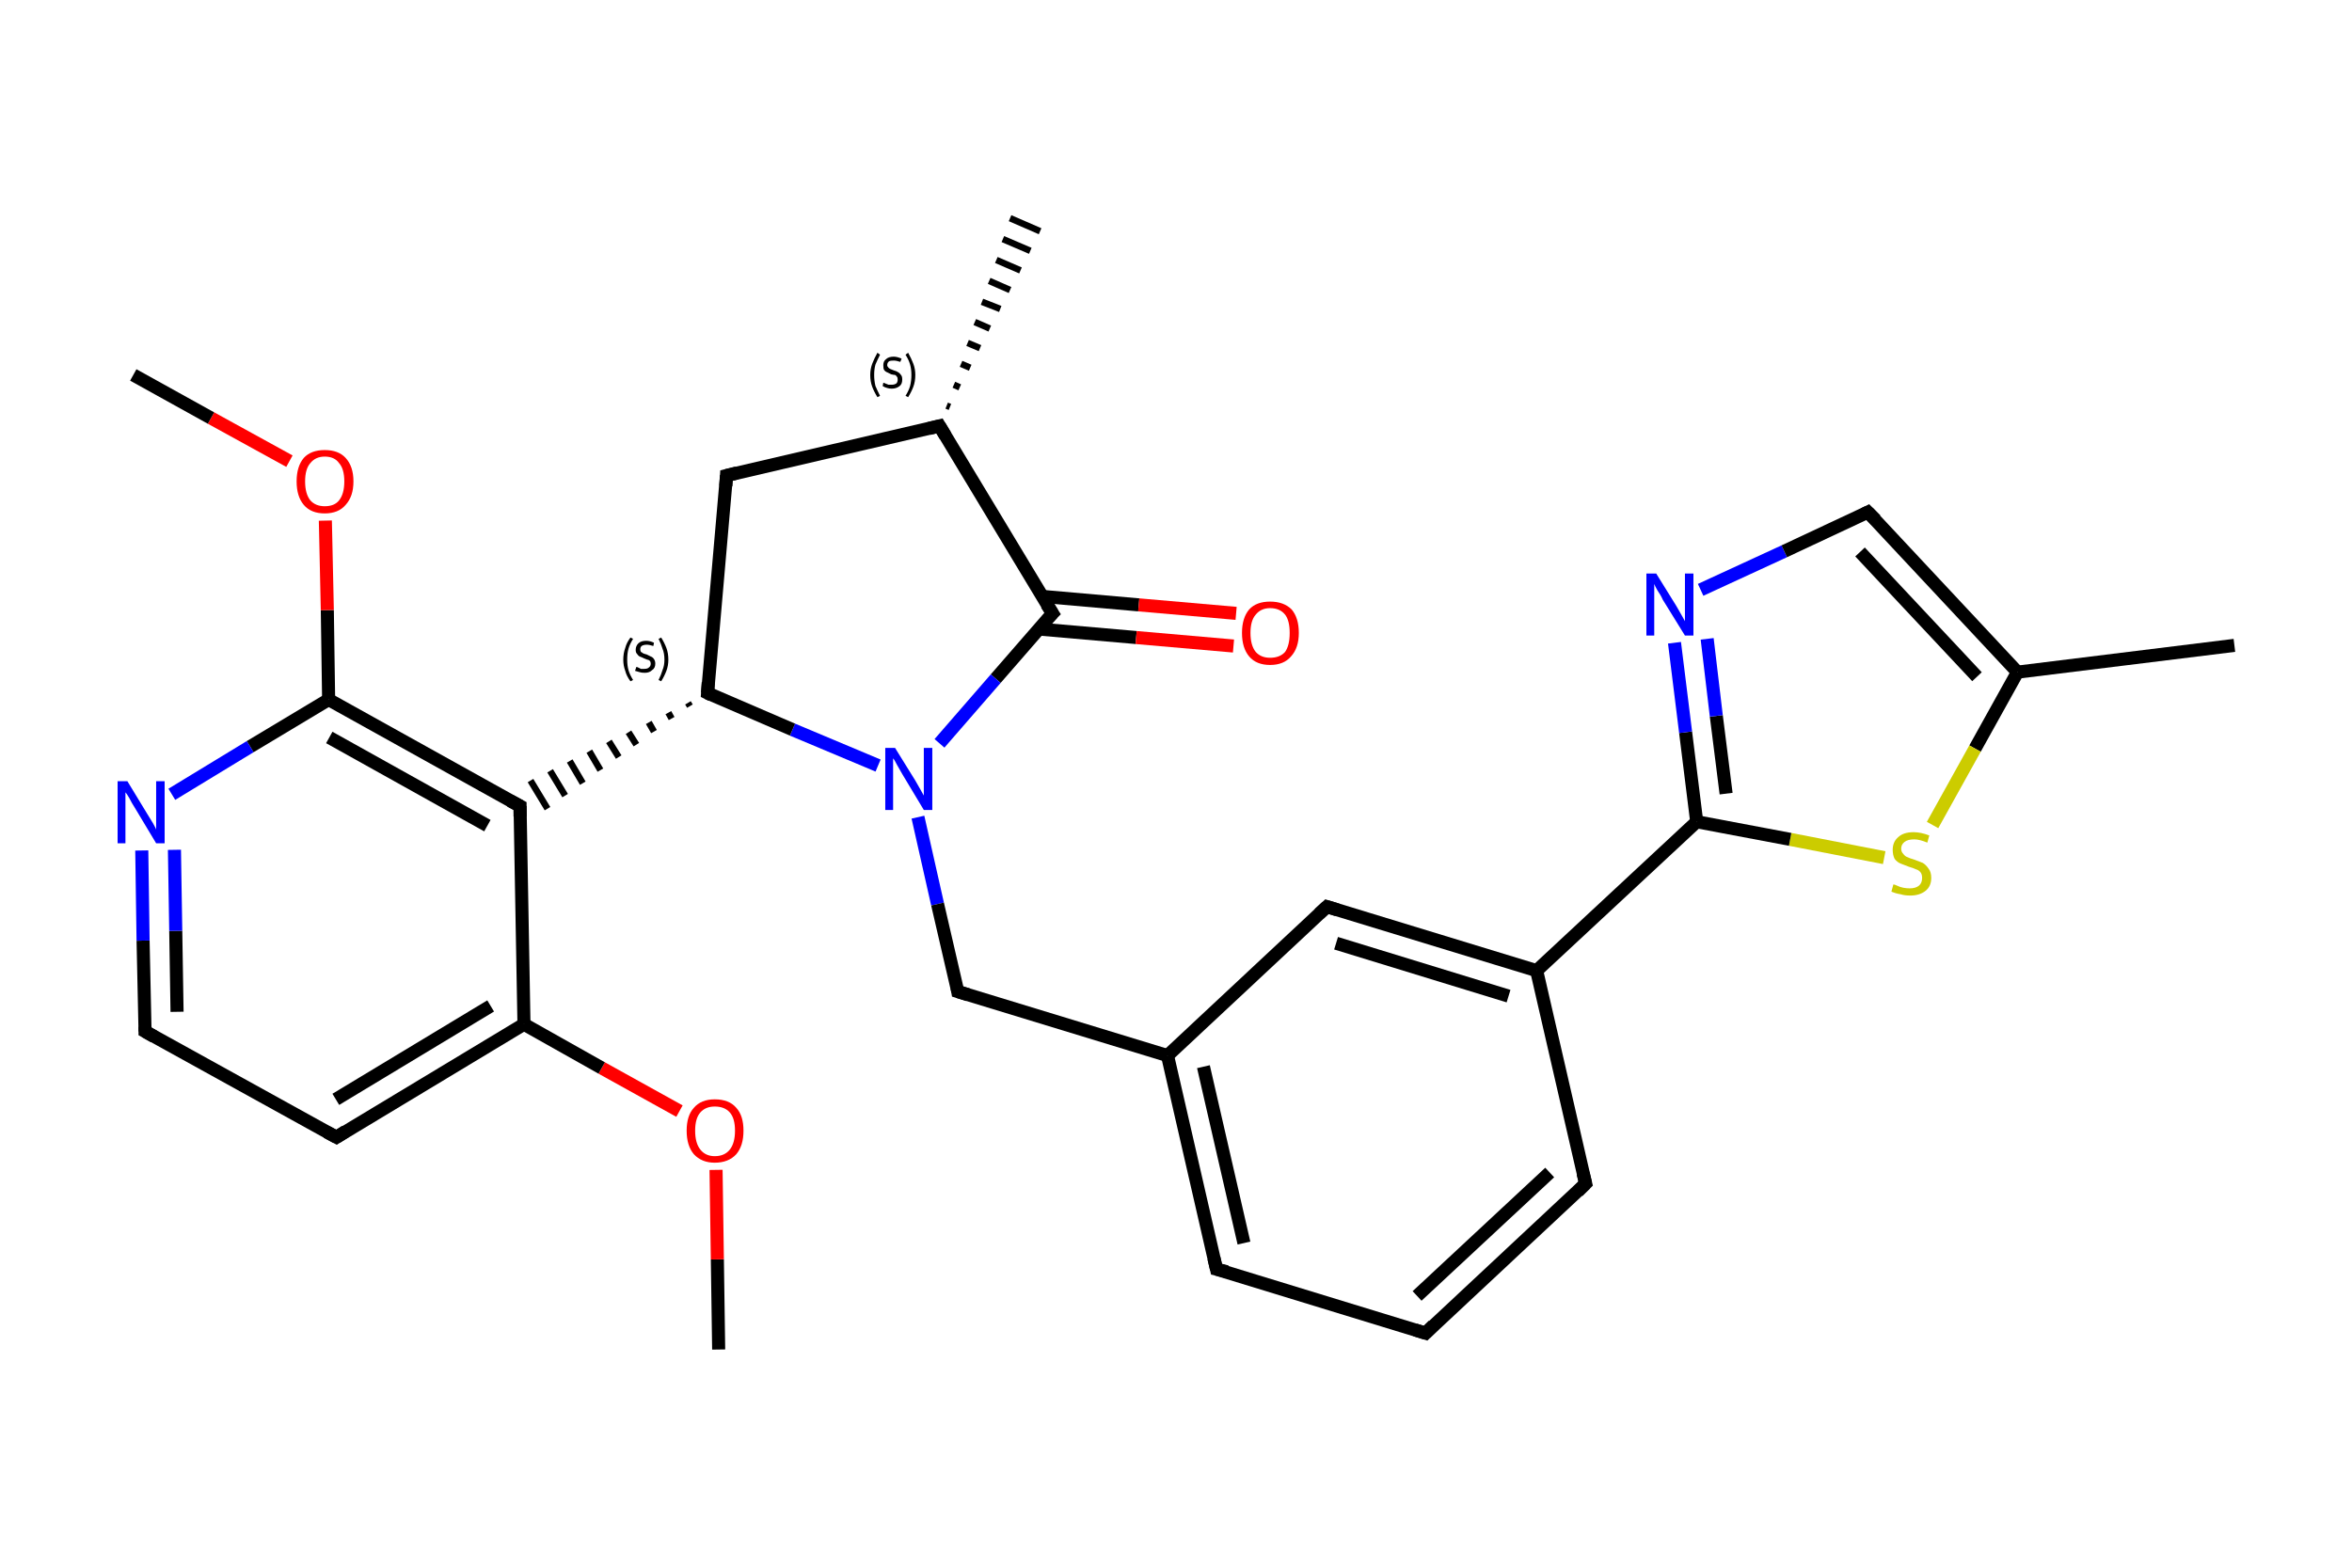 <?xml version='1.0' encoding='iso-8859-1'?>
<svg version='1.1' baseProfile='full'
              xmlns='http://www.w3.org/2000/svg'
                      xmlns:rdkit='http://www.rdkit.org/xml'
                      xmlns:xlink='http://www.w3.org/1999/xlink'
                  xml:space='preserve'
width='360px' height='240px' viewBox='0 0 360 240'>
<!-- END OF HEADER -->
<rect style='opacity:1.0;fill:#FFFFFF;stroke:none' width='360.0' height='240.0' x='0.0' y='0.0'> </rect>
<path class='bond-0 atom-0 atom-1' d='M 110.0,206.6 L 109.8,192.8' style='fill:none;fill-rule:evenodd;stroke:#000000;stroke-width:2.0px;stroke-linecap:butt;stroke-linejoin:miter;stroke-opacity:1' />
<path class='bond-0 atom-0 atom-1' d='M 109.8,192.8 L 109.6,179.1' style='fill:none;fill-rule:evenodd;stroke:#FF0000;stroke-width:2.0px;stroke-linecap:butt;stroke-linejoin:miter;stroke-opacity:1' />
<path class='bond-1 atom-1 atom-2' d='M 104.0,170.1 L 92.1,163.5' style='fill:none;fill-rule:evenodd;stroke:#FF0000;stroke-width:2.0px;stroke-linecap:butt;stroke-linejoin:miter;stroke-opacity:1' />
<path class='bond-1 atom-1 atom-2' d='M 92.1,163.5 L 80.2,156.8' style='fill:none;fill-rule:evenodd;stroke:#000000;stroke-width:2.0px;stroke-linecap:butt;stroke-linejoin:miter;stroke-opacity:1' />
<path class='bond-2 atom-2 atom-3' d='M 80.2,156.8 L 51.5,174.1' style='fill:none;fill-rule:evenodd;stroke:#000000;stroke-width:2.0px;stroke-linecap:butt;stroke-linejoin:miter;stroke-opacity:1' />
<path class='bond-2 atom-2 atom-3' d='M 75.1,154.0 L 51.4,168.3' style='fill:none;fill-rule:evenodd;stroke:#000000;stroke-width:2.0px;stroke-linecap:butt;stroke-linejoin:miter;stroke-opacity:1' />
<path class='bond-3 atom-3 atom-4' d='M 51.5,174.1 L 22.2,157.9' style='fill:none;fill-rule:evenodd;stroke:#000000;stroke-width:2.0px;stroke-linecap:butt;stroke-linejoin:miter;stroke-opacity:1' />
<path class='bond-4 atom-4 atom-5' d='M 22.2,157.9 L 21.9,144.0' style='fill:none;fill-rule:evenodd;stroke:#000000;stroke-width:2.0px;stroke-linecap:butt;stroke-linejoin:miter;stroke-opacity:1' />
<path class='bond-4 atom-4 atom-5' d='M 21.9,144.0 L 21.7,130.2' style='fill:none;fill-rule:evenodd;stroke:#0000FF;stroke-width:2.0px;stroke-linecap:butt;stroke-linejoin:miter;stroke-opacity:1' />
<path class='bond-4 atom-4 atom-5' d='M 27.1,154.9 L 26.9,142.5' style='fill:none;fill-rule:evenodd;stroke:#000000;stroke-width:2.0px;stroke-linecap:butt;stroke-linejoin:miter;stroke-opacity:1' />
<path class='bond-4 atom-4 atom-5' d='M 26.9,142.5 L 26.7,130.1' style='fill:none;fill-rule:evenodd;stroke:#0000FF;stroke-width:2.0px;stroke-linecap:butt;stroke-linejoin:miter;stroke-opacity:1' />
<path class='bond-5 atom-5 atom-6' d='M 26.3,121.6 L 38.3,114.3' style='fill:none;fill-rule:evenodd;stroke:#0000FF;stroke-width:2.0px;stroke-linecap:butt;stroke-linejoin:miter;stroke-opacity:1' />
<path class='bond-5 atom-5 atom-6' d='M 38.3,114.3 L 50.3,107.1' style='fill:none;fill-rule:evenodd;stroke:#000000;stroke-width:2.0px;stroke-linecap:butt;stroke-linejoin:miter;stroke-opacity:1' />
<path class='bond-6 atom-6 atom-7' d='M 50.3,107.1 L 50.1,93.4' style='fill:none;fill-rule:evenodd;stroke:#000000;stroke-width:2.0px;stroke-linecap:butt;stroke-linejoin:miter;stroke-opacity:1' />
<path class='bond-6 atom-6 atom-7' d='M 50.1,93.4 L 49.8,79.7' style='fill:none;fill-rule:evenodd;stroke:#FF0000;stroke-width:2.0px;stroke-linecap:butt;stroke-linejoin:miter;stroke-opacity:1' />
<path class='bond-7 atom-7 atom-8' d='M 44.3,70.6 L 32.3,64.0' style='fill:none;fill-rule:evenodd;stroke:#FF0000;stroke-width:2.0px;stroke-linecap:butt;stroke-linejoin:miter;stroke-opacity:1' />
<path class='bond-7 atom-7 atom-8' d='M 32.3,64.0 L 20.4,57.4' style='fill:none;fill-rule:evenodd;stroke:#000000;stroke-width:2.0px;stroke-linecap:butt;stroke-linejoin:miter;stroke-opacity:1' />
<path class='bond-8 atom-6 atom-9' d='M 50.3,107.1 L 79.6,123.4' style='fill:none;fill-rule:evenodd;stroke:#000000;stroke-width:2.0px;stroke-linecap:butt;stroke-linejoin:miter;stroke-opacity:1' />
<path class='bond-8 atom-6 atom-9' d='M 50.4,112.9 L 74.6,126.4' style='fill:none;fill-rule:evenodd;stroke:#000000;stroke-width:2.0px;stroke-linecap:butt;stroke-linejoin:miter;stroke-opacity:1' />
<path class='bond-9 atom-10 atom-9' d='M 105.3,107.6 L 105.6,108.1' style='fill:none;fill-rule:evenodd;stroke:#000000;stroke-width:1.0px;stroke-linecap:butt;stroke-linejoin:miter;stroke-opacity:1' />
<path class='bond-9 atom-10 atom-9' d='M 102.3,109.1 L 102.8,110.0' style='fill:none;fill-rule:evenodd;stroke:#000000;stroke-width:1.0px;stroke-linecap:butt;stroke-linejoin:miter;stroke-opacity:1' />
<path class='bond-9 atom-10 atom-9' d='M 99.3,110.6 L 100.1,112.0' style='fill:none;fill-rule:evenodd;stroke:#000000;stroke-width:1.0px;stroke-linecap:butt;stroke-linejoin:miter;stroke-opacity:1' />
<path class='bond-9 atom-10 atom-9' d='M 96.2,112.1 L 97.4,114.0' style='fill:none;fill-rule:evenodd;stroke:#000000;stroke-width:1.0px;stroke-linecap:butt;stroke-linejoin:miter;stroke-opacity:1' />
<path class='bond-9 atom-10 atom-9' d='M 93.2,113.5 L 94.7,115.9' style='fill:none;fill-rule:evenodd;stroke:#000000;stroke-width:1.0px;stroke-linecap:butt;stroke-linejoin:miter;stroke-opacity:1' />
<path class='bond-9 atom-10 atom-9' d='M 90.2,115.0 L 91.9,117.9' style='fill:none;fill-rule:evenodd;stroke:#000000;stroke-width:1.0px;stroke-linecap:butt;stroke-linejoin:miter;stroke-opacity:1' />
<path class='bond-9 atom-10 atom-9' d='M 87.2,116.5 L 89.2,119.9' style='fill:none;fill-rule:evenodd;stroke:#000000;stroke-width:1.0px;stroke-linecap:butt;stroke-linejoin:miter;stroke-opacity:1' />
<path class='bond-9 atom-10 atom-9' d='M 84.2,118.0 L 86.5,121.8' style='fill:none;fill-rule:evenodd;stroke:#000000;stroke-width:1.0px;stroke-linecap:butt;stroke-linejoin:miter;stroke-opacity:1' />
<path class='bond-9 atom-10 atom-9' d='M 81.2,119.5 L 83.8,123.8' style='fill:none;fill-rule:evenodd;stroke:#000000;stroke-width:1.0px;stroke-linecap:butt;stroke-linejoin:miter;stroke-opacity:1' />
<path class='bond-10 atom-10 atom-11' d='M 108.3,106.1 L 111.2,72.8' style='fill:none;fill-rule:evenodd;stroke:#000000;stroke-width:2.0px;stroke-linecap:butt;stroke-linejoin:miter;stroke-opacity:1' />
<path class='bond-11 atom-11 atom-12' d='M 111.2,72.8 L 143.8,65.2' style='fill:none;fill-rule:evenodd;stroke:#000000;stroke-width:2.0px;stroke-linecap:butt;stroke-linejoin:miter;stroke-opacity:1' />
<path class='bond-12 atom-12 atom-13' d='M 144.9,62.1 L 145.4,62.3' style='fill:none;fill-rule:evenodd;stroke:#000000;stroke-width:1.0px;stroke-linecap:butt;stroke-linejoin:miter;stroke-opacity:1' />
<path class='bond-12 atom-12 atom-13' d='M 146.0,58.9 L 146.9,59.3' style='fill:none;fill-rule:evenodd;stroke:#000000;stroke-width:1.0px;stroke-linecap:butt;stroke-linejoin:miter;stroke-opacity:1' />
<path class='bond-12 atom-12 atom-13' d='M 147.1,55.7 L 148.5,56.3' style='fill:none;fill-rule:evenodd;stroke:#000000;stroke-width:1.0px;stroke-linecap:butt;stroke-linejoin:miter;stroke-opacity:1' />
<path class='bond-12 atom-12 atom-13' d='M 148.1,52.5 L 150.0,53.3' style='fill:none;fill-rule:evenodd;stroke:#000000;stroke-width:1.0px;stroke-linecap:butt;stroke-linejoin:miter;stroke-opacity:1' />
<path class='bond-12 atom-12 atom-13' d='M 149.2,49.3 L 151.5,50.3' style='fill:none;fill-rule:evenodd;stroke:#000000;stroke-width:1.0px;stroke-linecap:butt;stroke-linejoin:miter;stroke-opacity:1' />
<path class='bond-12 atom-12 atom-13' d='M 150.3,46.2 L 153.1,47.3' style='fill:none;fill-rule:evenodd;stroke:#000000;stroke-width:1.0px;stroke-linecap:butt;stroke-linejoin:miter;stroke-opacity:1' />
<path class='bond-12 atom-12 atom-13' d='M 151.4,43.0 L 154.6,44.4' style='fill:none;fill-rule:evenodd;stroke:#000000;stroke-width:1.0px;stroke-linecap:butt;stroke-linejoin:miter;stroke-opacity:1' />
<path class='bond-12 atom-12 atom-13' d='M 152.5,39.8 L 156.2,41.4' style='fill:none;fill-rule:evenodd;stroke:#000000;stroke-width:1.0px;stroke-linecap:butt;stroke-linejoin:miter;stroke-opacity:1' />
<path class='bond-12 atom-12 atom-13' d='M 153.5,36.6 L 157.7,38.4' style='fill:none;fill-rule:evenodd;stroke:#000000;stroke-width:1.0px;stroke-linecap:butt;stroke-linejoin:miter;stroke-opacity:1' />
<path class='bond-12 atom-12 atom-13' d='M 154.6,33.4 L 159.2,35.4' style='fill:none;fill-rule:evenodd;stroke:#000000;stroke-width:1.0px;stroke-linecap:butt;stroke-linejoin:miter;stroke-opacity:1' />
<path class='bond-13 atom-12 atom-14' d='M 143.8,65.2 L 161.1,93.9' style='fill:none;fill-rule:evenodd;stroke:#000000;stroke-width:2.0px;stroke-linecap:butt;stroke-linejoin:miter;stroke-opacity:1' />
<path class='bond-14 atom-14 atom-15' d='M 159.0,96.3 L 173.9,97.6' style='fill:none;fill-rule:evenodd;stroke:#000000;stroke-width:2.0px;stroke-linecap:butt;stroke-linejoin:miter;stroke-opacity:1' />
<path class='bond-14 atom-14 atom-15' d='M 173.9,97.6 L 188.8,98.9' style='fill:none;fill-rule:evenodd;stroke:#FF0000;stroke-width:2.0px;stroke-linecap:butt;stroke-linejoin:miter;stroke-opacity:1' />
<path class='bond-14 atom-14 atom-15' d='M 159.5,91.3 L 174.3,92.6' style='fill:none;fill-rule:evenodd;stroke:#000000;stroke-width:2.0px;stroke-linecap:butt;stroke-linejoin:miter;stroke-opacity:1' />
<path class='bond-14 atom-14 atom-15' d='M 174.3,92.6 L 189.2,93.9' style='fill:none;fill-rule:evenodd;stroke:#FF0000;stroke-width:2.0px;stroke-linecap:butt;stroke-linejoin:miter;stroke-opacity:1' />
<path class='bond-15 atom-14 atom-16' d='M 161.1,93.9 L 152.4,103.9' style='fill:none;fill-rule:evenodd;stroke:#000000;stroke-width:2.0px;stroke-linecap:butt;stroke-linejoin:miter;stroke-opacity:1' />
<path class='bond-15 atom-14 atom-16' d='M 152.4,103.9 L 143.8,113.8' style='fill:none;fill-rule:evenodd;stroke:#0000FF;stroke-width:2.0px;stroke-linecap:butt;stroke-linejoin:miter;stroke-opacity:1' />
<path class='bond-16 atom-16 atom-17' d='M 140.5,125.1 L 143.5,138.4' style='fill:none;fill-rule:evenodd;stroke:#0000FF;stroke-width:2.0px;stroke-linecap:butt;stroke-linejoin:miter;stroke-opacity:1' />
<path class='bond-16 atom-16 atom-17' d='M 143.5,138.4 L 146.6,151.8' style='fill:none;fill-rule:evenodd;stroke:#000000;stroke-width:2.0px;stroke-linecap:butt;stroke-linejoin:miter;stroke-opacity:1' />
<path class='bond-17 atom-17 atom-18' d='M 146.6,151.8 L 178.7,161.6' style='fill:none;fill-rule:evenodd;stroke:#000000;stroke-width:2.0px;stroke-linecap:butt;stroke-linejoin:miter;stroke-opacity:1' />
<path class='bond-18 atom-18 atom-19' d='M 178.7,161.6 L 186.2,194.3' style='fill:none;fill-rule:evenodd;stroke:#000000;stroke-width:2.0px;stroke-linecap:butt;stroke-linejoin:miter;stroke-opacity:1' />
<path class='bond-18 atom-18 atom-19' d='M 184.2,163.3 L 190.4,190.3' style='fill:none;fill-rule:evenodd;stroke:#000000;stroke-width:2.0px;stroke-linecap:butt;stroke-linejoin:miter;stroke-opacity:1' />
<path class='bond-19 atom-19 atom-20' d='M 186.2,194.3 L 218.2,204.1' style='fill:none;fill-rule:evenodd;stroke:#000000;stroke-width:2.0px;stroke-linecap:butt;stroke-linejoin:miter;stroke-opacity:1' />
<path class='bond-20 atom-20 atom-21' d='M 218.2,204.1 L 242.7,181.2' style='fill:none;fill-rule:evenodd;stroke:#000000;stroke-width:2.0px;stroke-linecap:butt;stroke-linejoin:miter;stroke-opacity:1' />
<path class='bond-20 atom-20 atom-21' d='M 216.9,198.4 L 237.2,179.5' style='fill:none;fill-rule:evenodd;stroke:#000000;stroke-width:2.0px;stroke-linecap:butt;stroke-linejoin:miter;stroke-opacity:1' />
<path class='bond-21 atom-21 atom-22' d='M 242.7,181.2 L 235.2,148.6' style='fill:none;fill-rule:evenodd;stroke:#000000;stroke-width:2.0px;stroke-linecap:butt;stroke-linejoin:miter;stroke-opacity:1' />
<path class='bond-22 atom-22 atom-23' d='M 235.2,148.6 L 259.7,125.8' style='fill:none;fill-rule:evenodd;stroke:#000000;stroke-width:2.0px;stroke-linecap:butt;stroke-linejoin:miter;stroke-opacity:1' />
<path class='bond-23 atom-23 atom-24' d='M 259.7,125.8 L 258.0,112.1' style='fill:none;fill-rule:evenodd;stroke:#000000;stroke-width:2.0px;stroke-linecap:butt;stroke-linejoin:miter;stroke-opacity:1' />
<path class='bond-23 atom-23 atom-24' d='M 258.0,112.1 L 256.3,98.4' style='fill:none;fill-rule:evenodd;stroke:#0000FF;stroke-width:2.0px;stroke-linecap:butt;stroke-linejoin:miter;stroke-opacity:1' />
<path class='bond-23 atom-23 atom-24' d='M 264.2,121.5 L 262.7,109.6' style='fill:none;fill-rule:evenodd;stroke:#000000;stroke-width:2.0px;stroke-linecap:butt;stroke-linejoin:miter;stroke-opacity:1' />
<path class='bond-23 atom-23 atom-24' d='M 262.7,109.6 L 261.3,97.8' style='fill:none;fill-rule:evenodd;stroke:#0000FF;stroke-width:2.0px;stroke-linecap:butt;stroke-linejoin:miter;stroke-opacity:1' />
<path class='bond-24 atom-24 atom-25' d='M 260.3,90.3 L 273.1,84.4' style='fill:none;fill-rule:evenodd;stroke:#0000FF;stroke-width:2.0px;stroke-linecap:butt;stroke-linejoin:miter;stroke-opacity:1' />
<path class='bond-24 atom-24 atom-25' d='M 273.1,84.4 L 285.9,78.4' style='fill:none;fill-rule:evenodd;stroke:#000000;stroke-width:2.0px;stroke-linecap:butt;stroke-linejoin:miter;stroke-opacity:1' />
<path class='bond-25 atom-25 atom-26' d='M 285.9,78.4 L 308.8,102.9' style='fill:none;fill-rule:evenodd;stroke:#000000;stroke-width:2.0px;stroke-linecap:butt;stroke-linejoin:miter;stroke-opacity:1' />
<path class='bond-25 atom-25 atom-26' d='M 284.7,84.5 L 302.6,103.6' style='fill:none;fill-rule:evenodd;stroke:#000000;stroke-width:2.0px;stroke-linecap:butt;stroke-linejoin:miter;stroke-opacity:1' />
<path class='bond-26 atom-26 atom-27' d='M 308.8,102.9 L 342.0,98.8' style='fill:none;fill-rule:evenodd;stroke:#000000;stroke-width:2.0px;stroke-linecap:butt;stroke-linejoin:miter;stroke-opacity:1' />
<path class='bond-27 atom-26 atom-28' d='M 308.8,102.9 L 302.3,114.6' style='fill:none;fill-rule:evenodd;stroke:#000000;stroke-width:2.0px;stroke-linecap:butt;stroke-linejoin:miter;stroke-opacity:1' />
<path class='bond-27 atom-26 atom-28' d='M 302.3,114.6 L 295.8,126.3' style='fill:none;fill-rule:evenodd;stroke:#CCCC00;stroke-width:2.0px;stroke-linecap:butt;stroke-linejoin:miter;stroke-opacity:1' />
<path class='bond-28 atom-22 atom-29' d='M 235.2,148.6 L 203.1,138.8' style='fill:none;fill-rule:evenodd;stroke:#000000;stroke-width:2.0px;stroke-linecap:butt;stroke-linejoin:miter;stroke-opacity:1' />
<path class='bond-28 atom-22 atom-29' d='M 230.9,152.5 L 204.5,144.4' style='fill:none;fill-rule:evenodd;stroke:#000000;stroke-width:2.0px;stroke-linecap:butt;stroke-linejoin:miter;stroke-opacity:1' />
<path class='bond-29 atom-9 atom-2' d='M 79.6,123.4 L 80.2,156.8' style='fill:none;fill-rule:evenodd;stroke:#000000;stroke-width:2.0px;stroke-linecap:butt;stroke-linejoin:miter;stroke-opacity:1' />
<path class='bond-30 atom-16 atom-10' d='M 134.4,117.2 L 121.3,111.7' style='fill:none;fill-rule:evenodd;stroke:#0000FF;stroke-width:2.0px;stroke-linecap:butt;stroke-linejoin:miter;stroke-opacity:1' />
<path class='bond-30 atom-16 atom-10' d='M 121.3,111.7 L 108.3,106.1' style='fill:none;fill-rule:evenodd;stroke:#000000;stroke-width:2.0px;stroke-linecap:butt;stroke-linejoin:miter;stroke-opacity:1' />
<path class='bond-31 atom-29 atom-18' d='M 203.1,138.8 L 178.7,161.6' style='fill:none;fill-rule:evenodd;stroke:#000000;stroke-width:2.0px;stroke-linecap:butt;stroke-linejoin:miter;stroke-opacity:1' />
<path class='bond-32 atom-28 atom-23' d='M 288.4,131.3 L 274.0,128.5' style='fill:none;fill-rule:evenodd;stroke:#CCCC00;stroke-width:2.0px;stroke-linecap:butt;stroke-linejoin:miter;stroke-opacity:1' />
<path class='bond-32 atom-28 atom-23' d='M 274.0,128.5 L 259.7,125.8' style='fill:none;fill-rule:evenodd;stroke:#000000;stroke-width:2.0px;stroke-linecap:butt;stroke-linejoin:miter;stroke-opacity:1' />
<path d='M 52.9,173.2 L 51.5,174.1 L 50.0,173.3' style='fill:none;stroke:#000000;stroke-width:2.0px;stroke-linecap:butt;stroke-linejoin:miter;stroke-opacity:1;' />
<path d='M 23.6,158.7 L 22.2,157.9 L 22.2,157.2' style='fill:none;stroke:#000000;stroke-width:2.0px;stroke-linecap:butt;stroke-linejoin:miter;stroke-opacity:1;' />
<path d='M 78.1,122.6 L 79.6,123.4 L 79.6,125.0' style='fill:none;stroke:#000000;stroke-width:2.0px;stroke-linecap:butt;stroke-linejoin:miter;stroke-opacity:1;' />
<path d='M 108.4,104.5 L 108.3,106.1 L 108.9,106.4' style='fill:none;stroke:#000000;stroke-width:2.0px;stroke-linecap:butt;stroke-linejoin:miter;stroke-opacity:1;' />
<path d='M 111.1,74.4 L 111.2,72.8 L 112.8,72.4' style='fill:none;stroke:#000000;stroke-width:2.0px;stroke-linecap:butt;stroke-linejoin:miter;stroke-opacity:1;' />
<path d='M 142.2,65.6 L 143.8,65.2 L 144.7,66.7' style='fill:none;stroke:#000000;stroke-width:2.0px;stroke-linecap:butt;stroke-linejoin:miter;stroke-opacity:1;' />
<path d='M 160.2,92.5 L 161.1,93.9 L 160.6,94.4' style='fill:none;stroke:#000000;stroke-width:2.0px;stroke-linecap:butt;stroke-linejoin:miter;stroke-opacity:1;' />
<path d='M 146.5,151.2 L 146.6,151.8 L 148.2,152.3' style='fill:none;stroke:#000000;stroke-width:2.0px;stroke-linecap:butt;stroke-linejoin:miter;stroke-opacity:1;' />
<path d='M 185.8,192.6 L 186.2,194.3 L 187.8,194.7' style='fill:none;stroke:#000000;stroke-width:2.0px;stroke-linecap:butt;stroke-linejoin:miter;stroke-opacity:1;' />
<path d='M 216.6,203.6 L 218.2,204.1 L 219.4,202.9' style='fill:none;stroke:#000000;stroke-width:2.0px;stroke-linecap:butt;stroke-linejoin:miter;stroke-opacity:1;' />
<path d='M 241.5,182.4 L 242.7,181.2 L 242.3,179.6' style='fill:none;stroke:#000000;stroke-width:2.0px;stroke-linecap:butt;stroke-linejoin:miter;stroke-opacity:1;' />
<path d='M 285.3,78.7 L 285.9,78.4 L 287.1,79.6' style='fill:none;stroke:#000000;stroke-width:2.0px;stroke-linecap:butt;stroke-linejoin:miter;stroke-opacity:1;' />
<path d='M 204.7,139.3 L 203.1,138.8 L 201.9,139.9' style='fill:none;stroke:#000000;stroke-width:2.0px;stroke-linecap:butt;stroke-linejoin:miter;stroke-opacity:1;' />
<path class='atom-1' d='M 105.1 173.1
Q 105.1 170.8, 106.2 169.6
Q 107.3 168.3, 109.4 168.3
Q 111.6 168.3, 112.7 169.6
Q 113.8 170.8, 113.8 173.1
Q 113.8 175.4, 112.7 176.7
Q 111.5 178.0, 109.4 178.0
Q 107.4 178.0, 106.2 176.7
Q 105.1 175.4, 105.1 173.1
M 109.4 177.0
Q 110.9 177.0, 111.7 176.0
Q 112.5 175.0, 112.5 173.1
Q 112.5 171.2, 111.7 170.3
Q 110.9 169.4, 109.4 169.4
Q 108.0 169.4, 107.2 170.3
Q 106.4 171.2, 106.4 173.1
Q 106.4 175.0, 107.2 176.0
Q 108.0 177.0, 109.4 177.0
' fill='#FF0000'/>
<path class='atom-5' d='M 19.5 119.6
L 22.6 124.7
Q 22.9 125.2, 23.4 126.0
Q 23.9 126.9, 23.9 127.0
L 23.9 119.6
L 25.2 119.6
L 25.2 129.1
L 23.9 129.1
L 20.6 123.6
Q 20.2 123.0, 19.8 122.2
Q 19.4 121.5, 19.2 121.3
L 19.2 129.1
L 18.0 129.1
L 18.0 119.6
L 19.5 119.6
' fill='#0000FF'/>
<path class='atom-7' d='M 45.4 73.7
Q 45.4 71.4, 46.5 70.1
Q 47.6 68.9, 49.7 68.9
Q 51.8 68.9, 52.9 70.1
Q 54.1 71.4, 54.1 73.7
Q 54.1 76.0, 52.9 77.3
Q 51.8 78.6, 49.7 78.6
Q 47.6 78.6, 46.5 77.3
Q 45.4 76.0, 45.4 73.7
M 49.7 77.5
Q 51.2 77.5, 51.9 76.6
Q 52.7 75.6, 52.7 73.7
Q 52.7 71.8, 51.9 70.9
Q 51.2 69.9, 49.7 69.9
Q 48.3 69.9, 47.5 70.9
Q 46.7 71.8, 46.7 73.7
Q 46.7 75.6, 47.5 76.6
Q 48.3 77.5, 49.7 77.5
' fill='#FF0000'/>
<path class='atom-15' d='M 190.1 96.9
Q 190.1 94.6, 191.2 93.3
Q 192.3 92.1, 194.4 92.1
Q 196.5 92.1, 197.7 93.3
Q 198.8 94.6, 198.8 96.9
Q 198.8 99.2, 197.6 100.5
Q 196.5 101.8, 194.4 101.8
Q 192.3 101.8, 191.2 100.5
Q 190.1 99.2, 190.1 96.9
M 194.4 100.7
Q 195.9 100.7, 196.7 99.8
Q 197.4 98.8, 197.4 96.9
Q 197.4 95.0, 196.7 94.1
Q 195.9 93.1, 194.4 93.1
Q 193.0 93.1, 192.2 94.1
Q 191.4 95.0, 191.4 96.9
Q 191.4 98.8, 192.2 99.8
Q 193.0 100.7, 194.4 100.7
' fill='#FF0000'/>
<path class='atom-16' d='M 137.0 114.5
L 140.1 119.5
Q 140.4 120.0, 140.9 120.9
Q 141.4 121.8, 141.4 121.8
L 141.4 114.5
L 142.7 114.5
L 142.7 124.0
L 141.4 124.0
L 138.1 118.5
Q 137.7 117.8, 137.3 117.1
Q 136.9 116.3, 136.7 116.1
L 136.7 124.0
L 135.5 124.0
L 135.5 114.5
L 137.0 114.5
' fill='#0000FF'/>
<path class='atom-24' d='M 253.5 87.8
L 256.6 92.8
Q 256.9 93.3, 257.4 94.2
Q 257.9 95.1, 257.9 95.1
L 257.9 87.8
L 259.2 87.8
L 259.2 97.3
L 257.9 97.3
L 254.5 91.8
Q 254.2 91.1, 253.7 90.4
Q 253.3 89.7, 253.2 89.4
L 253.2 97.3
L 252.0 97.3
L 252.0 87.8
L 253.5 87.8
' fill='#0000FF'/>
<path class='atom-28' d='M 289.8 135.4
Q 290.0 135.4, 290.4 135.6
Q 290.8 135.8, 291.3 135.9
Q 291.8 136.0, 292.3 136.0
Q 293.2 136.0, 293.7 135.6
Q 294.2 135.2, 294.2 134.4
Q 294.2 133.9, 294.0 133.6
Q 293.7 133.2, 293.3 133.1
Q 292.9 132.9, 292.2 132.7
Q 291.4 132.4, 290.9 132.2
Q 290.4 132.0, 290.0 131.5
Q 289.7 130.9, 289.7 130.1
Q 289.7 128.9, 290.5 128.2
Q 291.3 127.4, 292.9 127.4
Q 294.0 127.4, 295.3 127.9
L 295.0 129.0
Q 293.8 128.5, 293.0 128.5
Q 292.0 128.5, 291.5 128.9
Q 291.0 129.3, 291.0 129.9
Q 291.0 130.4, 291.3 130.7
Q 291.6 131.1, 291.9 131.2
Q 292.3 131.4, 293.0 131.6
Q 293.8 131.9, 294.3 132.1
Q 294.8 132.4, 295.2 133.0
Q 295.6 133.5, 295.6 134.4
Q 295.6 135.7, 294.7 136.4
Q 293.8 137.1, 292.4 137.1
Q 291.5 137.1, 290.9 136.9
Q 290.2 136.8, 289.5 136.5
L 289.8 135.4
' fill='#CCCC00'/>
<path class='note' d='M 95.4 101.0
Q 95.4 100.0, 95.7 99.2
Q 95.9 98.4, 96.5 97.6
L 96.9 97.8
Q 96.4 98.6, 96.2 99.3
Q 96.0 100.0, 96.0 101.0
Q 96.0 101.9, 96.2 102.6
Q 96.4 103.3, 96.9 104.1
L 96.5 104.3
Q 95.9 103.5, 95.7 102.7
Q 95.4 101.9, 95.4 101.0
' fill='#000000'/>
<path class='note' d='M 97.4 102.1
Q 97.5 102.1, 97.7 102.2
Q 97.9 102.3, 98.1 102.4
Q 98.4 102.4, 98.6 102.4
Q 99.1 102.4, 99.3 102.2
Q 99.6 102.0, 99.6 101.6
Q 99.6 101.4, 99.5 101.2
Q 99.3 101.0, 99.1 101.0
Q 98.9 100.9, 98.6 100.8
Q 98.2 100.6, 97.9 100.5
Q 97.7 100.4, 97.5 100.1
Q 97.3 99.9, 97.3 99.5
Q 97.3 98.9, 97.7 98.5
Q 98.1 98.1, 98.9 98.1
Q 99.5 98.1, 100.1 98.4
L 100.0 98.9
Q 99.4 98.7, 99.0 98.7
Q 98.5 98.7, 98.2 98.9
Q 98.0 99.1, 98.0 99.4
Q 98.0 99.6, 98.1 99.8
Q 98.3 99.9, 98.4 100.0
Q 98.6 100.1, 99.0 100.2
Q 99.4 100.4, 99.6 100.5
Q 99.9 100.6, 100.1 100.9
Q 100.3 101.2, 100.3 101.6
Q 100.3 102.3, 99.8 102.6
Q 99.4 103.0, 98.7 103.0
Q 98.2 103.0, 97.9 102.9
Q 97.6 102.8, 97.2 102.7
L 97.4 102.1
' fill='#000000'/>
<path class='note' d='M 102.3 101.0
Q 102.3 101.9, 102.0 102.7
Q 101.7 103.5, 101.2 104.3
L 100.8 104.1
Q 101.2 103.3, 101.4 102.6
Q 101.7 101.9, 101.7 101.0
Q 101.7 100.0, 101.4 99.3
Q 101.2 98.6, 100.8 97.8
L 101.2 97.6
Q 101.7 98.4, 102.0 99.2
Q 102.3 100.0, 102.3 101.0
' fill='#000000'/>
<path class='note' d='M 133.2 57.4
Q 133.2 56.5, 133.5 55.7
Q 133.8 54.9, 134.3 54.0
L 134.7 54.3
Q 134.3 55.1, 134.0 55.8
Q 133.8 56.5, 133.8 57.4
Q 133.8 58.3, 134.0 59.1
Q 134.3 59.8, 134.7 60.6
L 134.3 60.8
Q 133.8 60.0, 133.5 59.2
Q 133.2 58.4, 133.2 57.4
' fill='#000000'/>
<path class='note' d='M 135.2 58.6
Q 135.3 58.6, 135.5 58.7
Q 135.7 58.8, 136.0 58.9
Q 136.2 58.9, 136.5 58.9
Q 136.9 58.9, 137.2 58.7
Q 137.4 58.5, 137.4 58.1
Q 137.4 57.8, 137.3 57.7
Q 137.2 57.5, 137.0 57.4
Q 136.8 57.4, 136.4 57.3
Q 136.0 57.1, 135.8 57.0
Q 135.5 56.9, 135.3 56.6
Q 135.2 56.4, 135.2 55.9
Q 135.2 55.3, 135.6 55.0
Q 136.0 54.6, 136.8 54.6
Q 137.3 54.6, 138.0 54.9
L 137.8 55.4
Q 137.2 55.2, 136.8 55.2
Q 136.3 55.2, 136.1 55.3
Q 135.8 55.5, 135.8 55.9
Q 135.8 56.1, 136.0 56.3
Q 136.1 56.4, 136.3 56.5
Q 136.5 56.6, 136.8 56.7
Q 137.2 56.8, 137.5 57.0
Q 137.7 57.1, 137.9 57.4
Q 138.1 57.6, 138.1 58.1
Q 138.1 58.8, 137.7 59.1
Q 137.2 59.5, 136.5 59.5
Q 136.1 59.5, 135.8 59.4
Q 135.4 59.3, 135.1 59.1
L 135.2 58.6
' fill='#000000'/>
<path class='note' d='M 140.1 57.4
Q 140.1 58.4, 139.8 59.2
Q 139.5 60.0, 139.0 60.8
L 138.6 60.6
Q 139.1 59.8, 139.3 59.1
Q 139.5 58.3, 139.5 57.4
Q 139.5 56.5, 139.3 55.8
Q 139.1 55.1, 138.6 54.3
L 139.0 54.0
Q 139.5 54.9, 139.8 55.7
Q 140.1 56.5, 140.1 57.4
' fill='#000000'/>
</svg>

